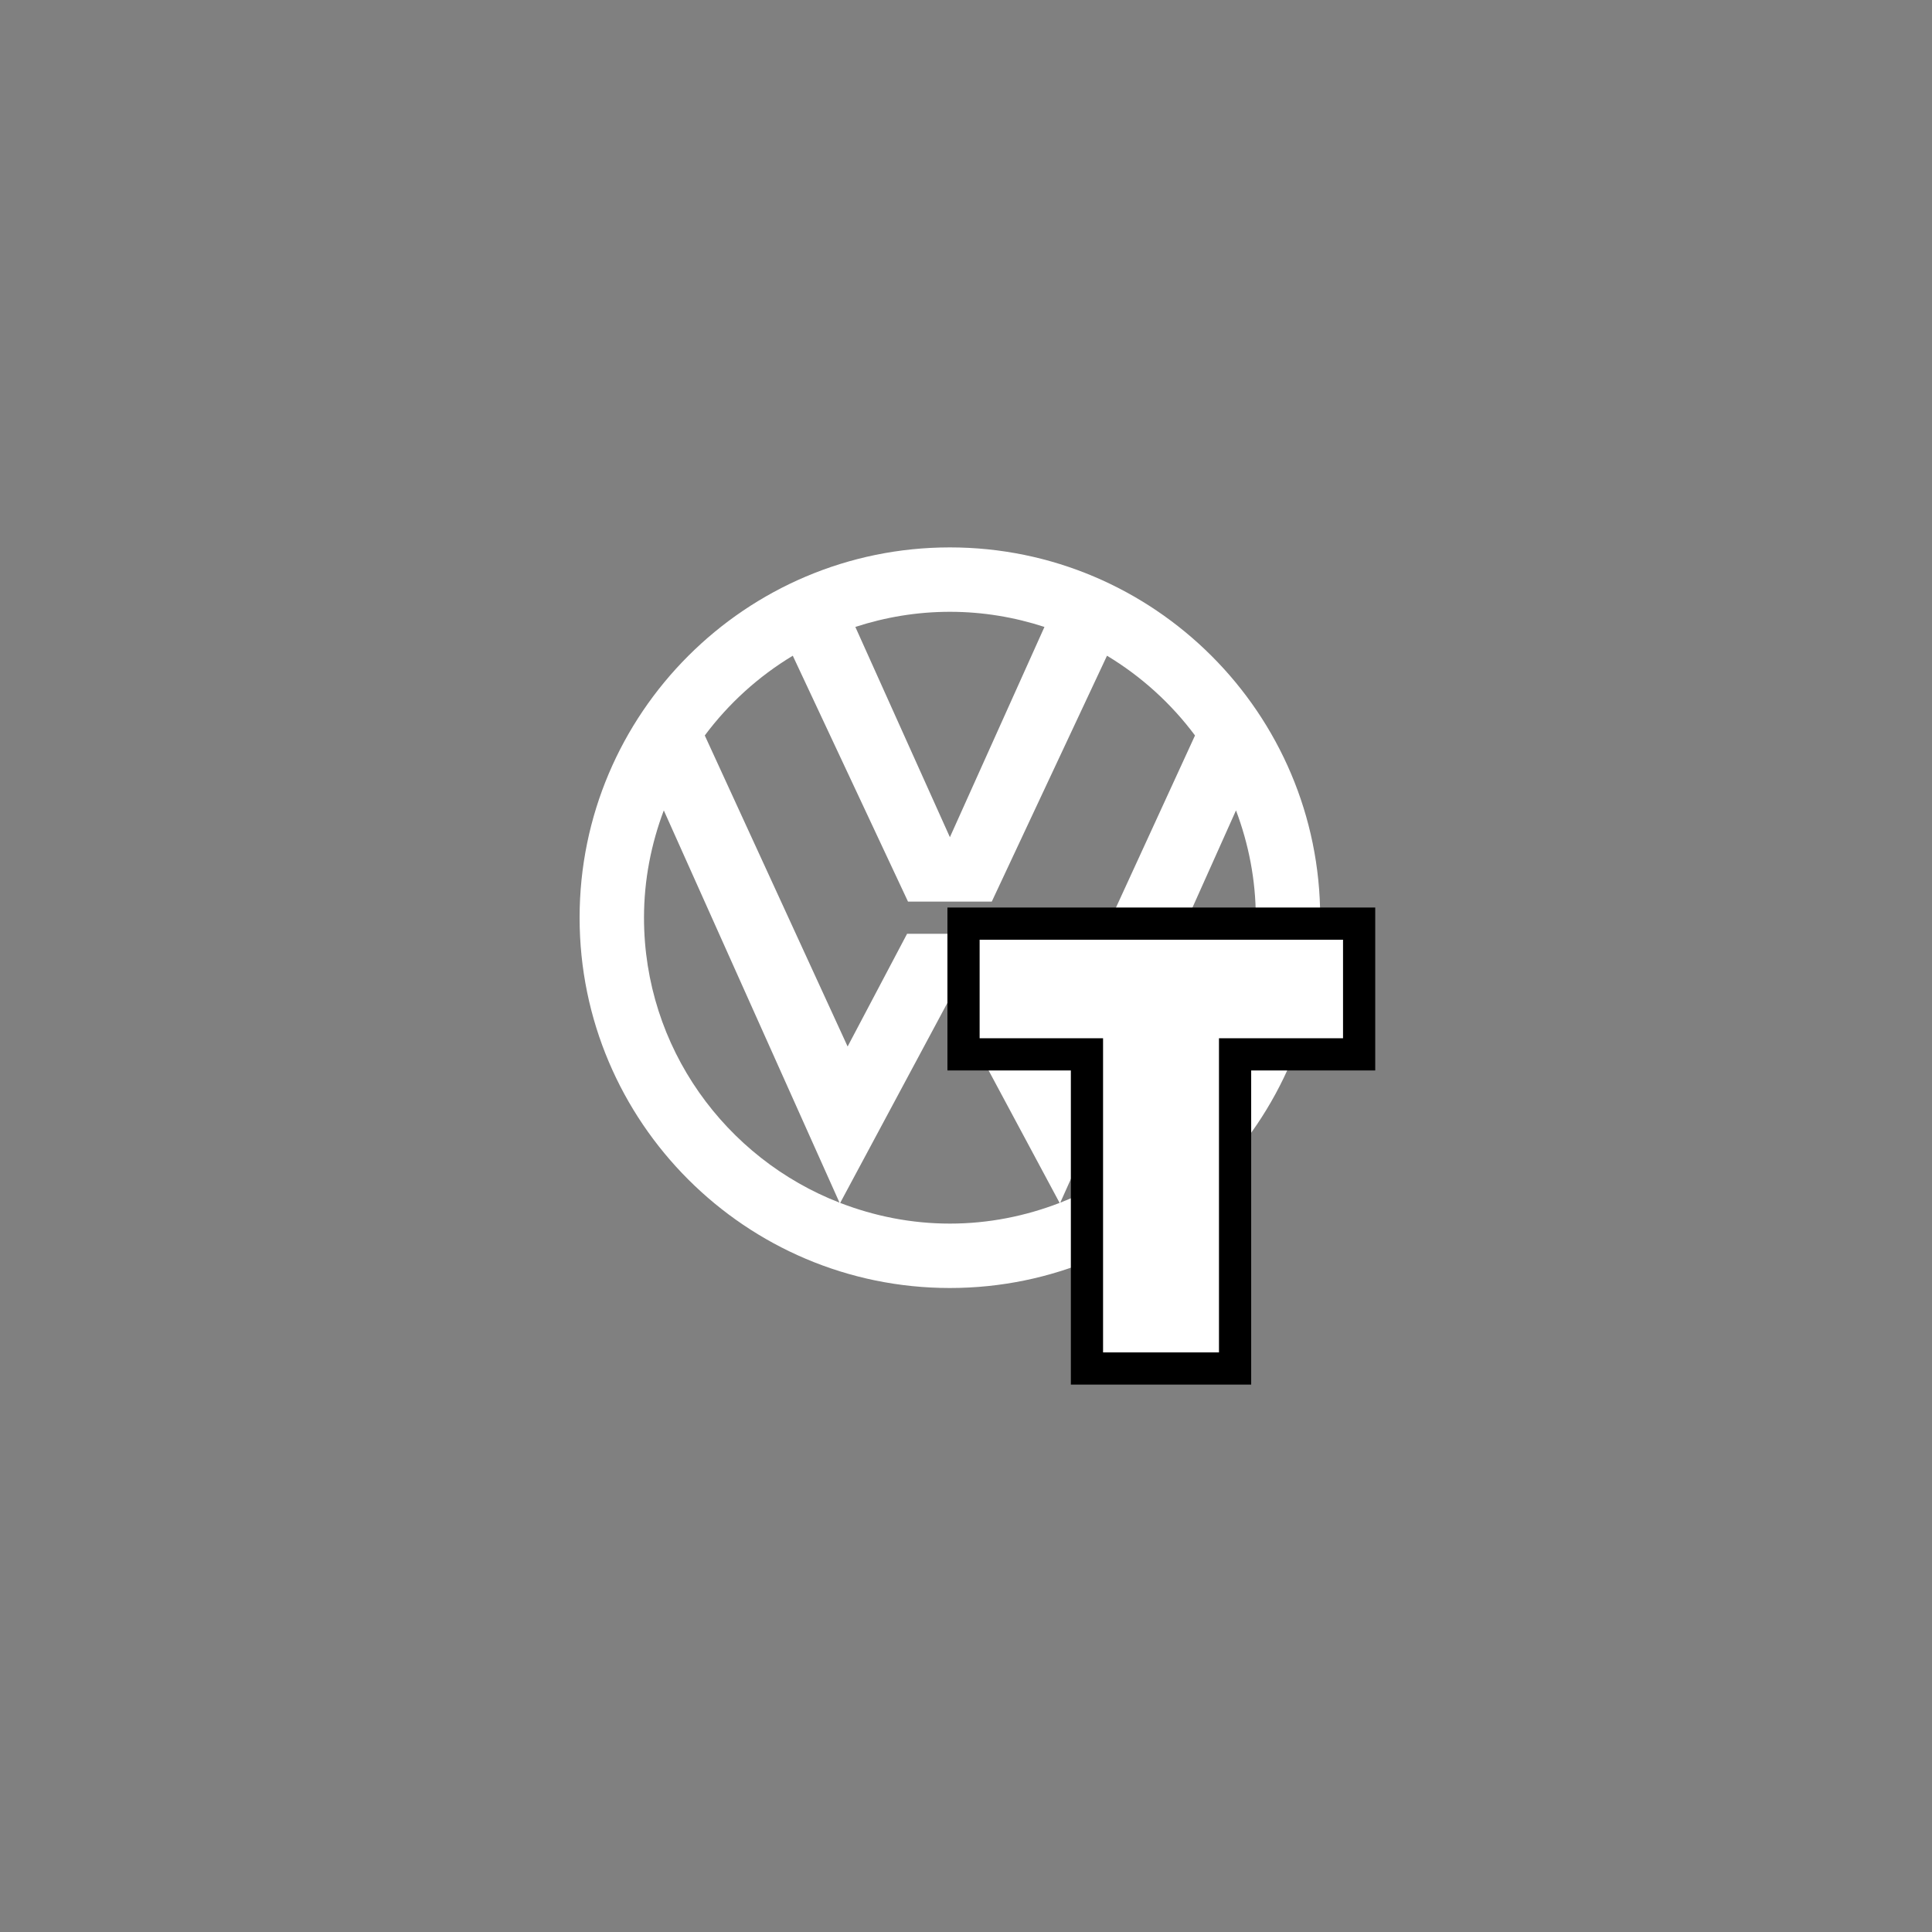 <svg width="120" height="120" viewBox="0 0 120 120" fill="none" xmlns="http://www.w3.org/2000/svg">
<rect x="0" y="0" width="120" height="120" fill="#808080" stroke="none"/>
<path d="M59 34C46.317 34 36 44.318 36 57C36 69.682 46.317 80 59 80C71.683 80 82 69.682 82 57C82 44.318 71.683 34 59 34ZM64.873 38.94L59 52L53.127 38.94C54.978 38.336 56.95 38 59 38C61.05 38 63.022 38.336 64.873 38.94ZM49.241 40.728L56.398 56H61.601L68.758 40.728C70.888 42.011 72.743 43.694 74.224 45.681L65.353 65L61.66 58H56.34L52.647 65L43.775 45.681C45.256 43.695 47.111 42.011 49.241 40.728ZM40 57C40 54.652 40.448 52.413 41.23 50.335L52.144 74.7C52.151 74.703 52.158 74.705 52.165 74.708C45.06 71.955 40 65.065 40 57ZM52.185 74.715L59 62L65.815 74.715C63.696 75.533 61.404 76 59 76C56.596 76 54.304 75.533 52.185 74.715ZM65.834 74.708C65.841 74.705 65.848 74.703 65.855 74.7L76.77 50.335C77.552 52.413 78 54.652 78 57C78 65.065 72.94 71.955 65.834 74.708Z" fill="white"/>
<path d="M67.513 84V85H68.513H75.713H76.713V84V65.488H83.418H84.418V64.488V58.368V57.368H83.418H76.713H75.713H68.513H67.513H60.846H59.846V58.368V64.488V65.488H60.846H67.513V84Z" fill="white" stroke="black" stroke-width="2"/>
</svg>

